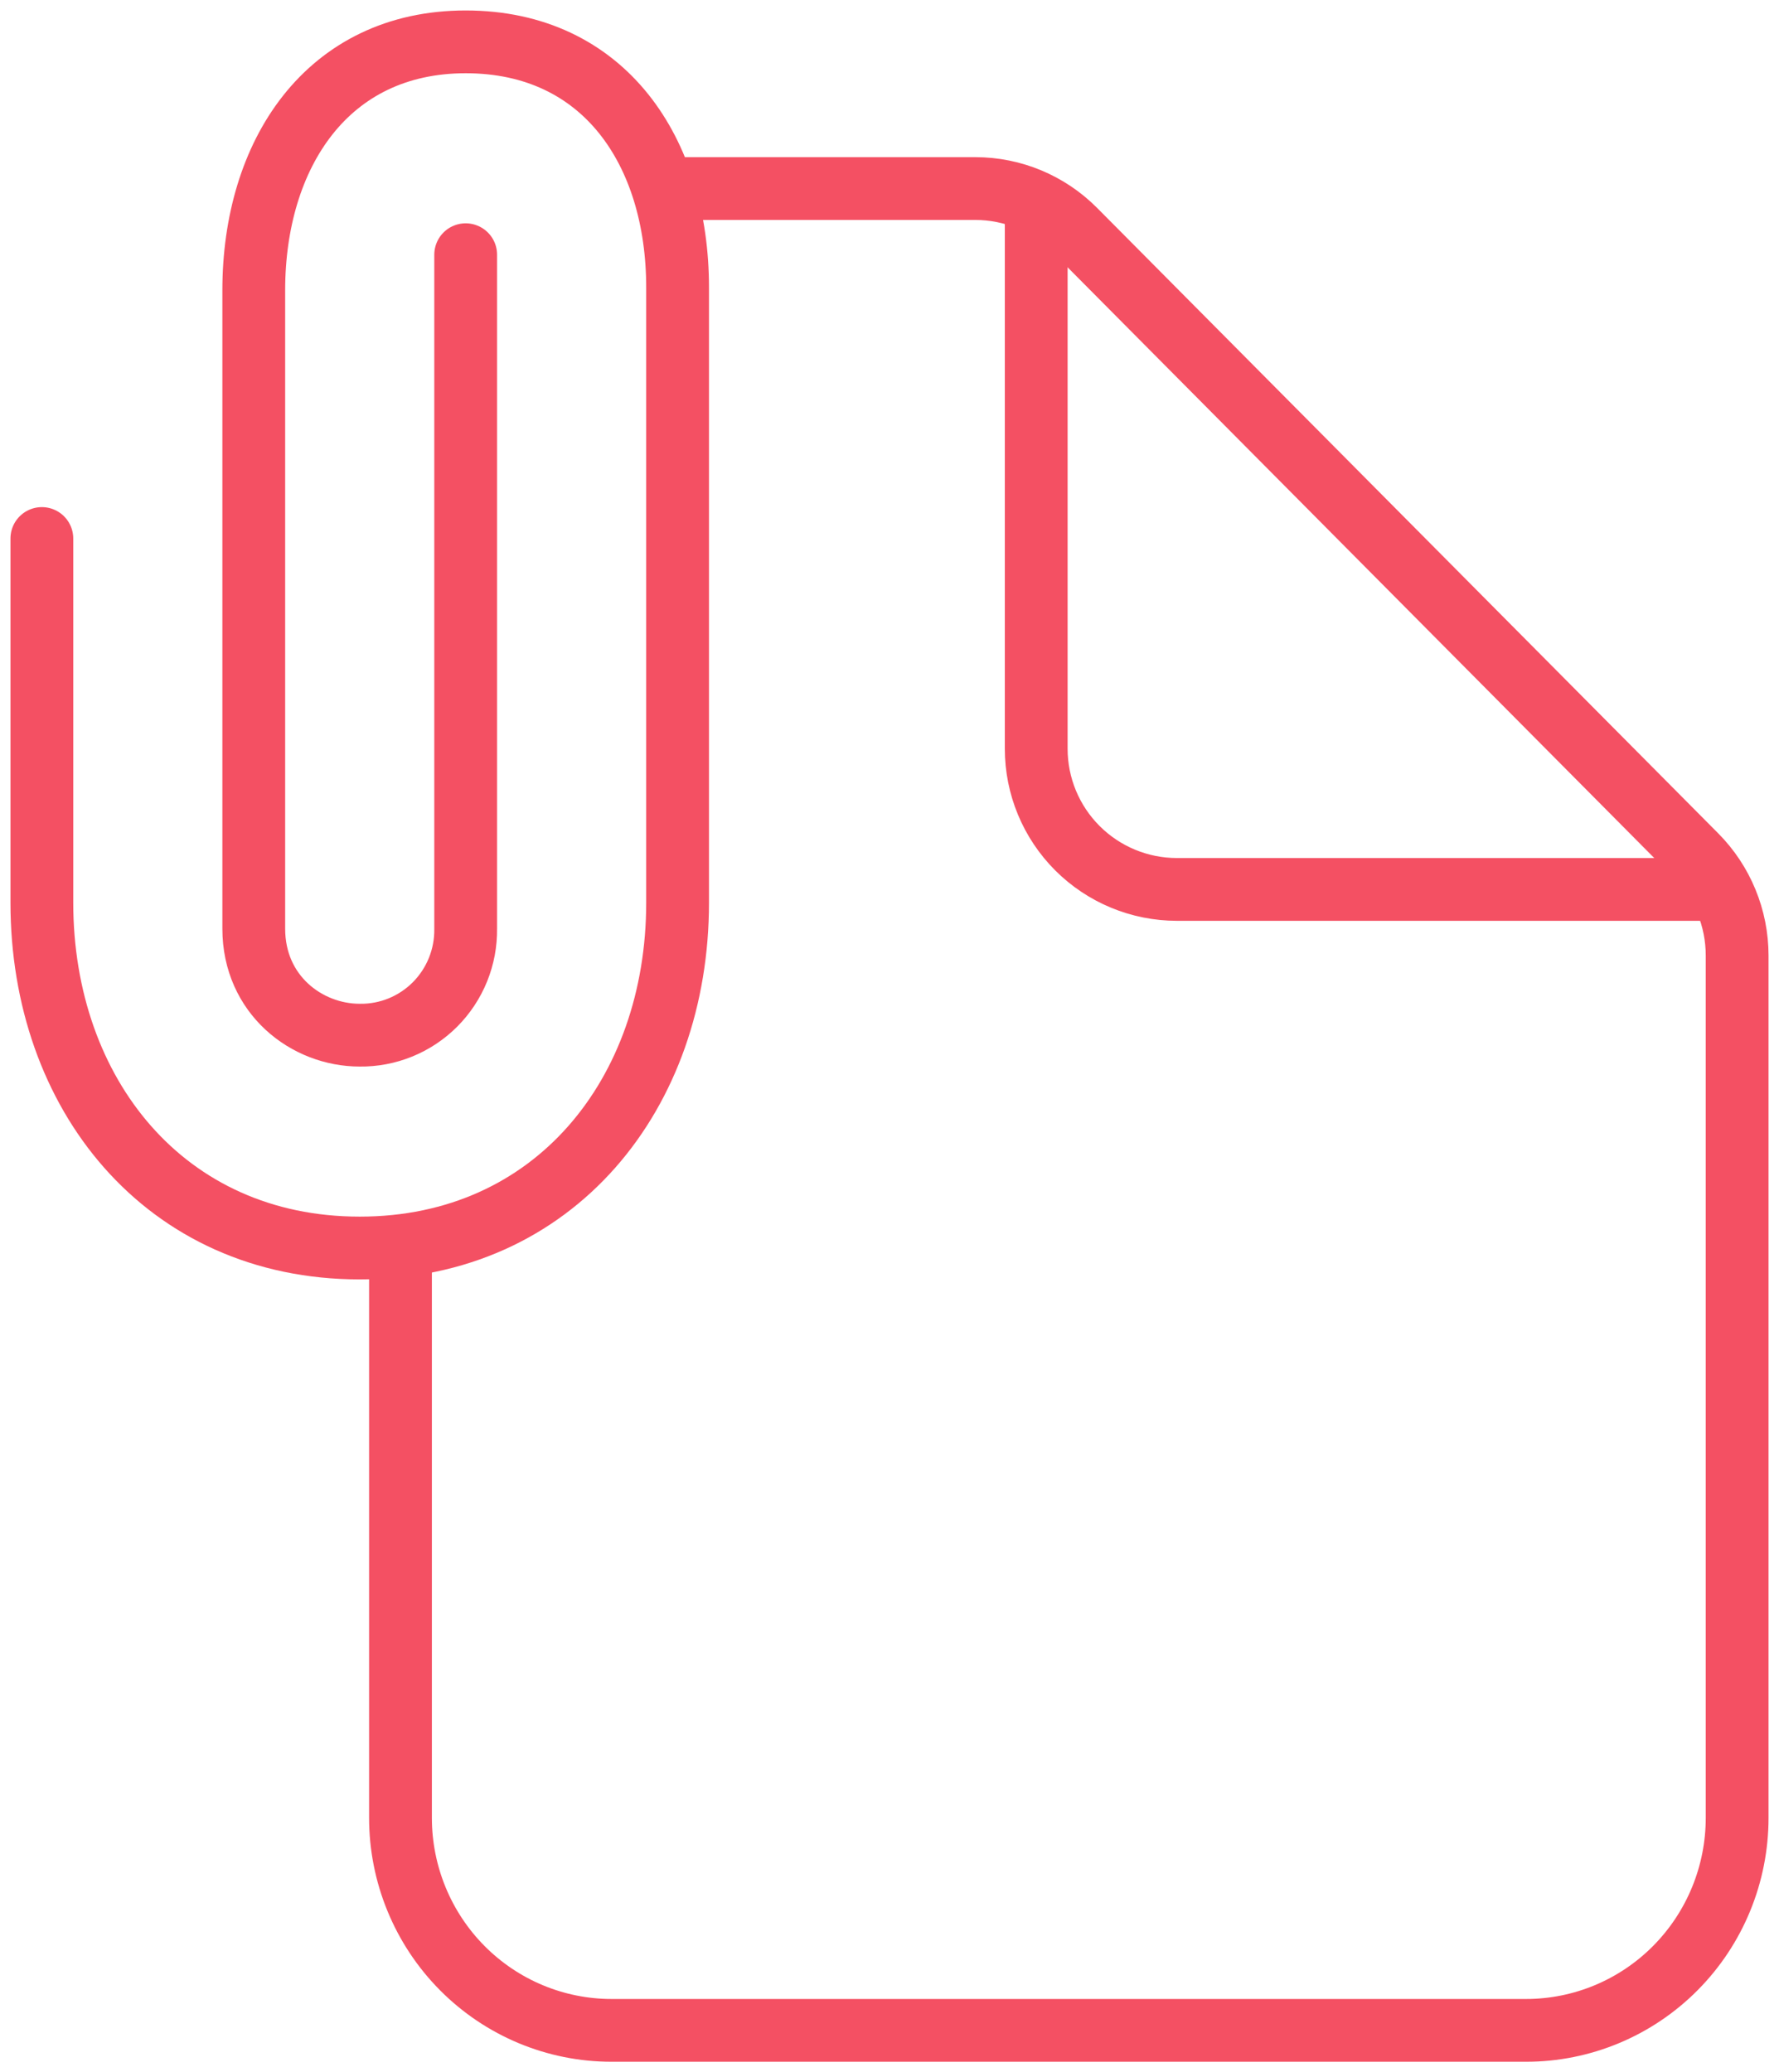 <svg width="85" height="99" viewBox="0 0 85 99" fill="none" xmlns="http://www.w3.org/2000/svg">
<path d="M32.58 9.01H46.603C48.385 9.01 50.095 9.723 51.355 10.992L81.031 40.877C82.292 42.146 83 43.868 83 45.663V86.864C83 89.557 81.938 92.14 80.046 94.045C78.155 95.949 75.59 97.019 72.916 97.019H29.219C26.544 97.019 23.979 95.949 22.088 94.045C20.197 92.14 19.135 89.557 19.135 86.864V59.784" stroke="#F45063" stroke-width="3" stroke-linecap="round" stroke-linejoin="round"/>
<path d="M49.51 10.567V35.777C49.51 37.56 50.218 39.27 51.479 40.531C52.739 41.791 54.449 42.5 56.232 42.5H81.442" stroke="#F45063" stroke-width="3" stroke-linecap="round" stroke-linejoin="round"/>
<path d="M22.25 12.171V44.378C22.259 45.049 22.134 45.714 21.883 46.335C21.631 46.956 21.259 47.52 20.787 47.994C20.315 48.468 19.753 48.842 19.135 49.095C18.517 49.347 17.855 49.473 17.188 49.464C14.656 49.464 12.125 47.536 12.125 44.378V13.866C12.125 7.384 15.62 2 22.25 2C28.88 2 32.375 7.255 32.375 13.735V43.135C32.375 52.246 26.507 59.635 17.188 59.635C7.868 59.635 2 52.248 2 43.135V25.732" stroke="#F45063" stroke-width="3" stroke-miterlimit="10" stroke-linecap="round"/>
</svg>
